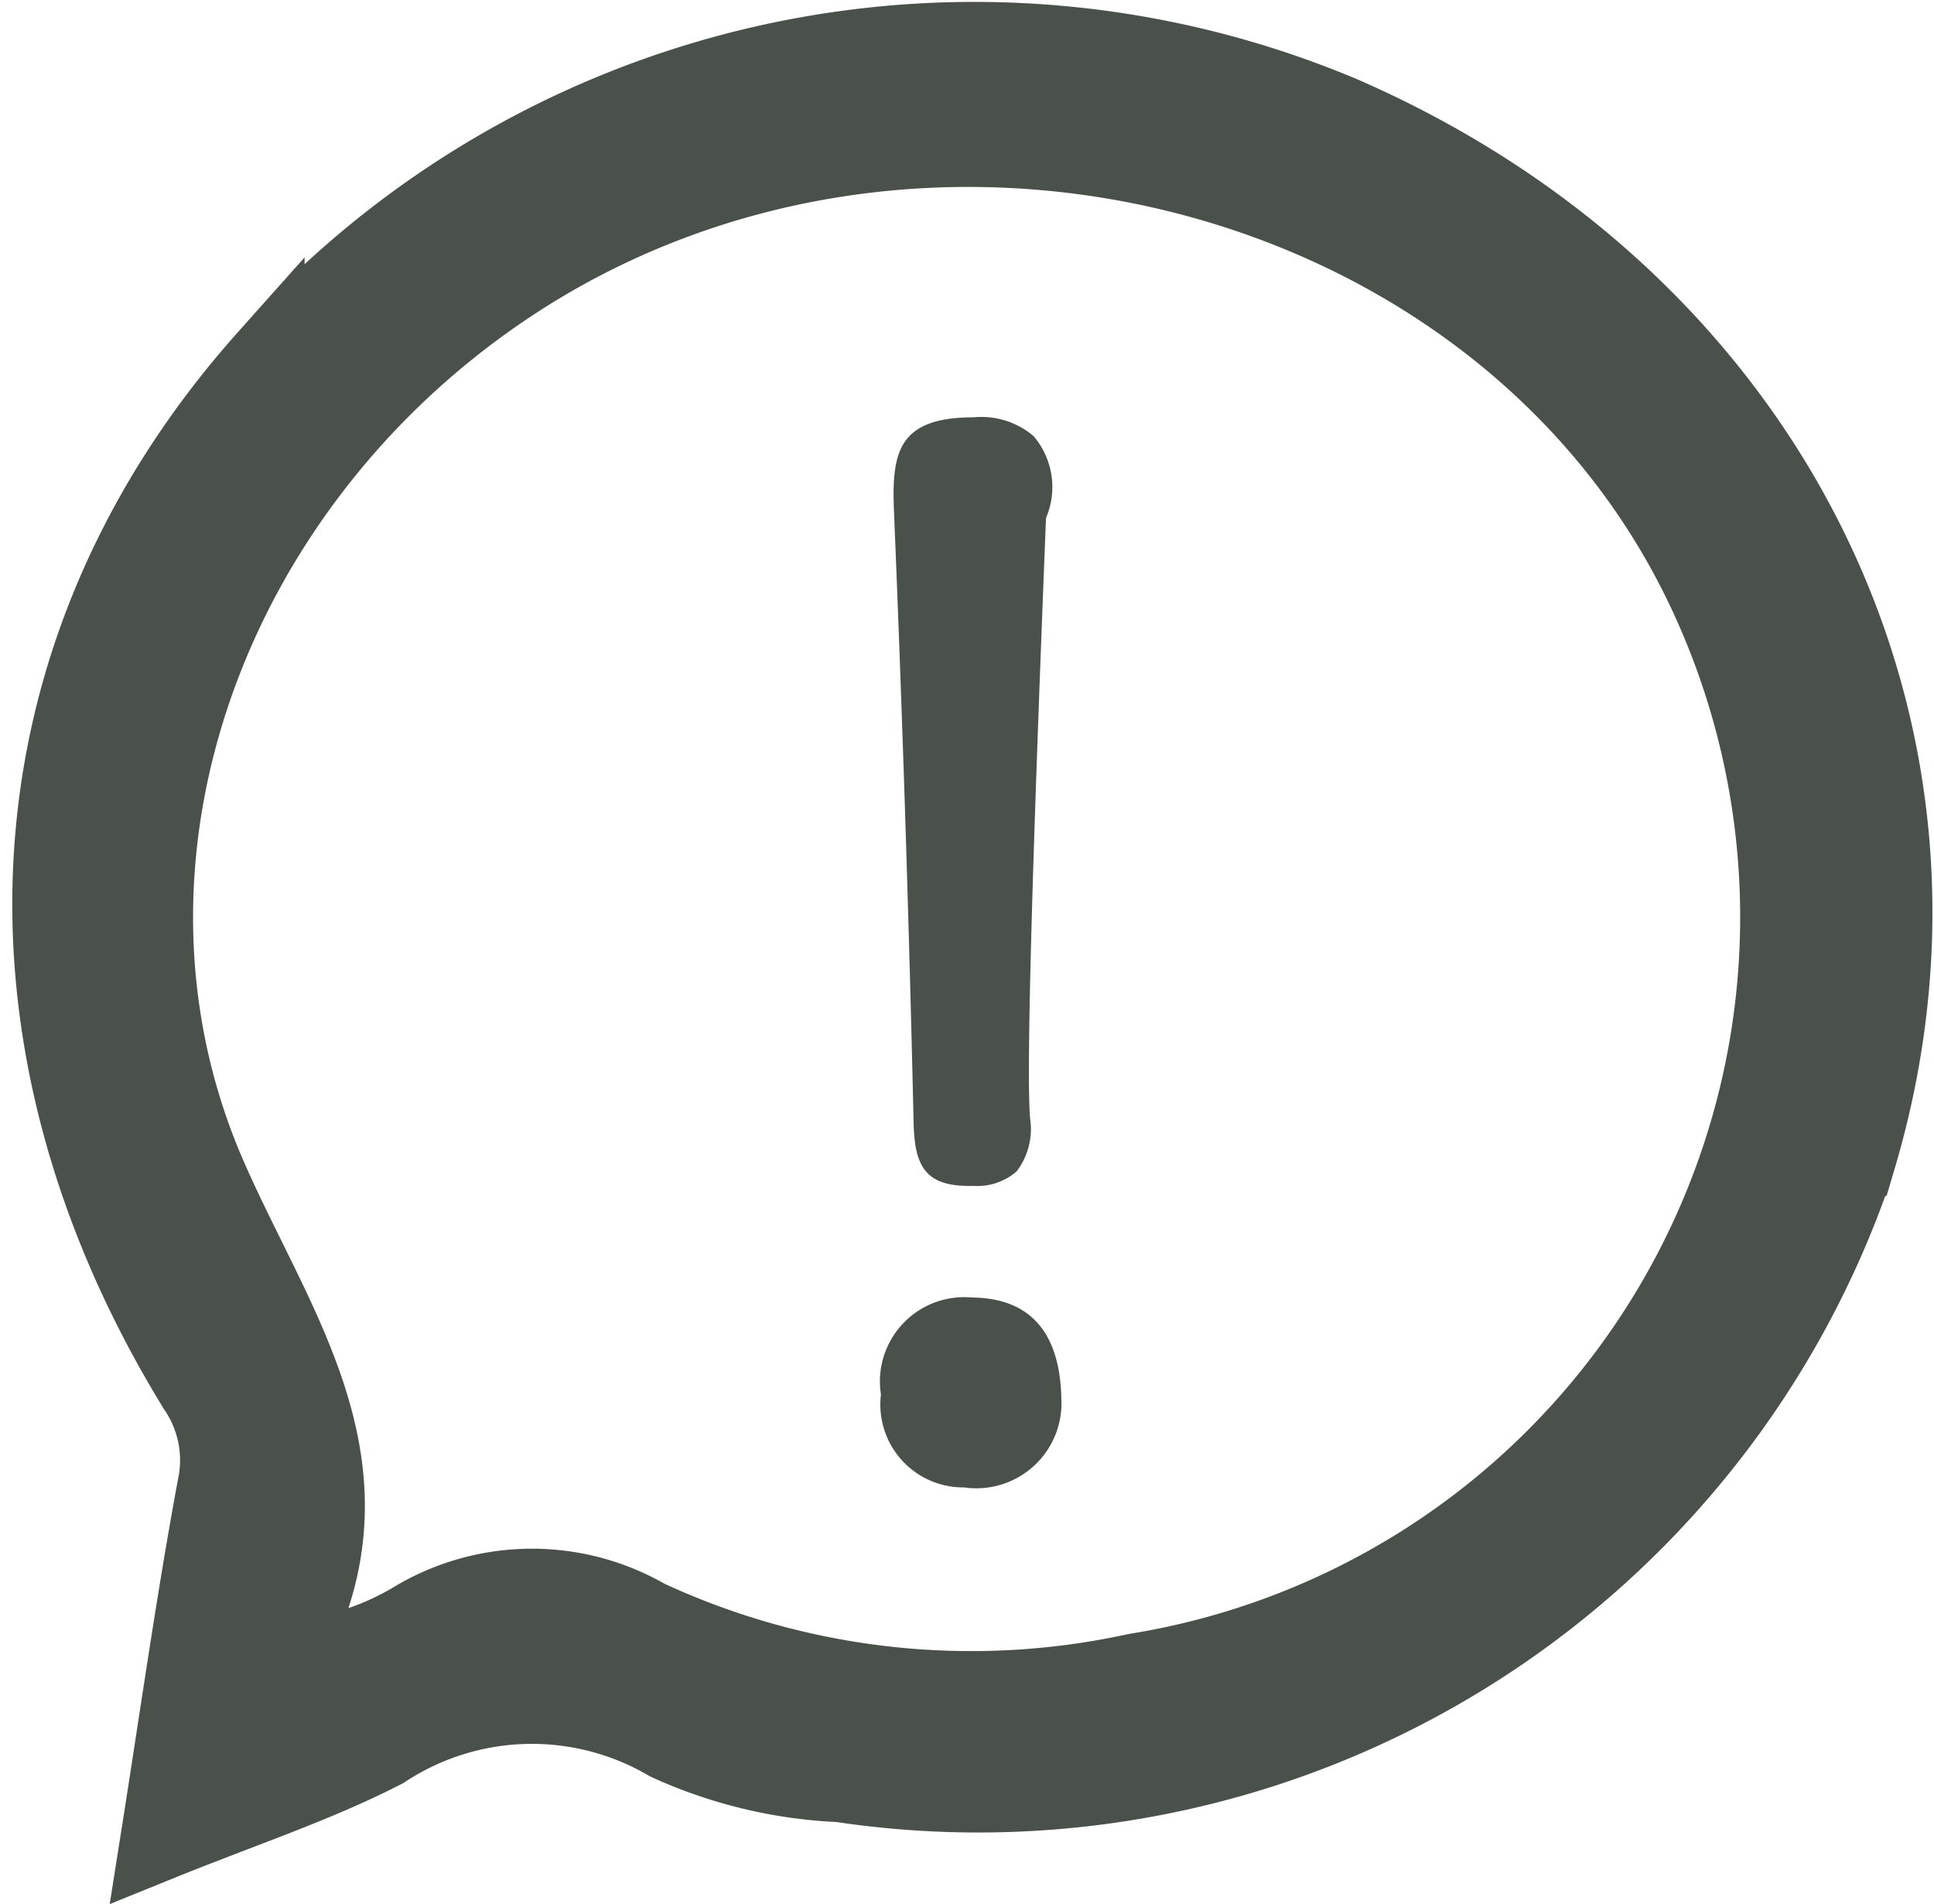 <svg xmlns="http://www.w3.org/2000/svg" width="25.227" height="24.835" viewBox="0 0 25.227 24.835">
  <g id="Group_1075" data-name="Group 1075" transform="translate(0.661 0.514)">
    <path id="Path_489" data-name="Path 489" d="M-174.582,34.591c.269-1.7.477-3.183.75-4.652a1.659,1.659,0,0,0-.256-1.282c-2.825-4.609-2.473-9.637.916-13.436a12.364,12.364,0,0,1,14.046-3.17c5.593,2.442,8.363,8.053,6.716,13.6a12.081,12.081,0,0,1-13.275,8.167,6.044,6.044,0,0,1-2.252-.542,3.507,3.507,0,0,0-3.7.1C-172.519,33.83-173.479,34.144-174.582,34.591Zm1.641-2.4a3.622,3.622,0,0,0,1.7-.517,3,3,0,0,1,3.038-.019,10.055,10.055,0,0,0,6.374.7,9.968,9.968,0,0,0,7.365-14.229c-2.691-5.483-10.265-7.363-15.542-3.857-3.9,2.592-5.675,7.417-3.976,11.495C-173.1,27.856-171.553,29.716-172.94,32.193Z" transform="translate(175.984 -11.066)" fill="#49514a" stroke="#49514a" stroke-width="1"/>
    <path id="Path_490" data-name="Path 490" d="M-138.131,39.226a.913.913,0,0,1-.175.695.781.781,0,0,1-.568.189c-.625.017-.763-.253-.776-.825q-.091-3.989-.256-7.977c-.031-.768.055-1.221,1.038-1.222a1.05,1.05,0,0,1,.784.246,1.025,1.025,0,0,1,.161,1.067C-138.09,35.6-138.184,38.581-138.131,39.226Z" transform="translate(150.906 -25.157)" fill="#49514a"/>
    <path id="Path_491" data-name="Path 491" d="M-137.976,59.907a1.11,1.11,0,0,1-1.268,1.162,1.081,1.081,0,0,1-1.085-1.211,1.1,1.1,0,0,1,1.187-1.266C-138.326,58.6-137.992,59.117-137.976,59.907Z" transform="translate(151.159 -42.183)" fill="#49514a"/>
  </g>
</svg>
